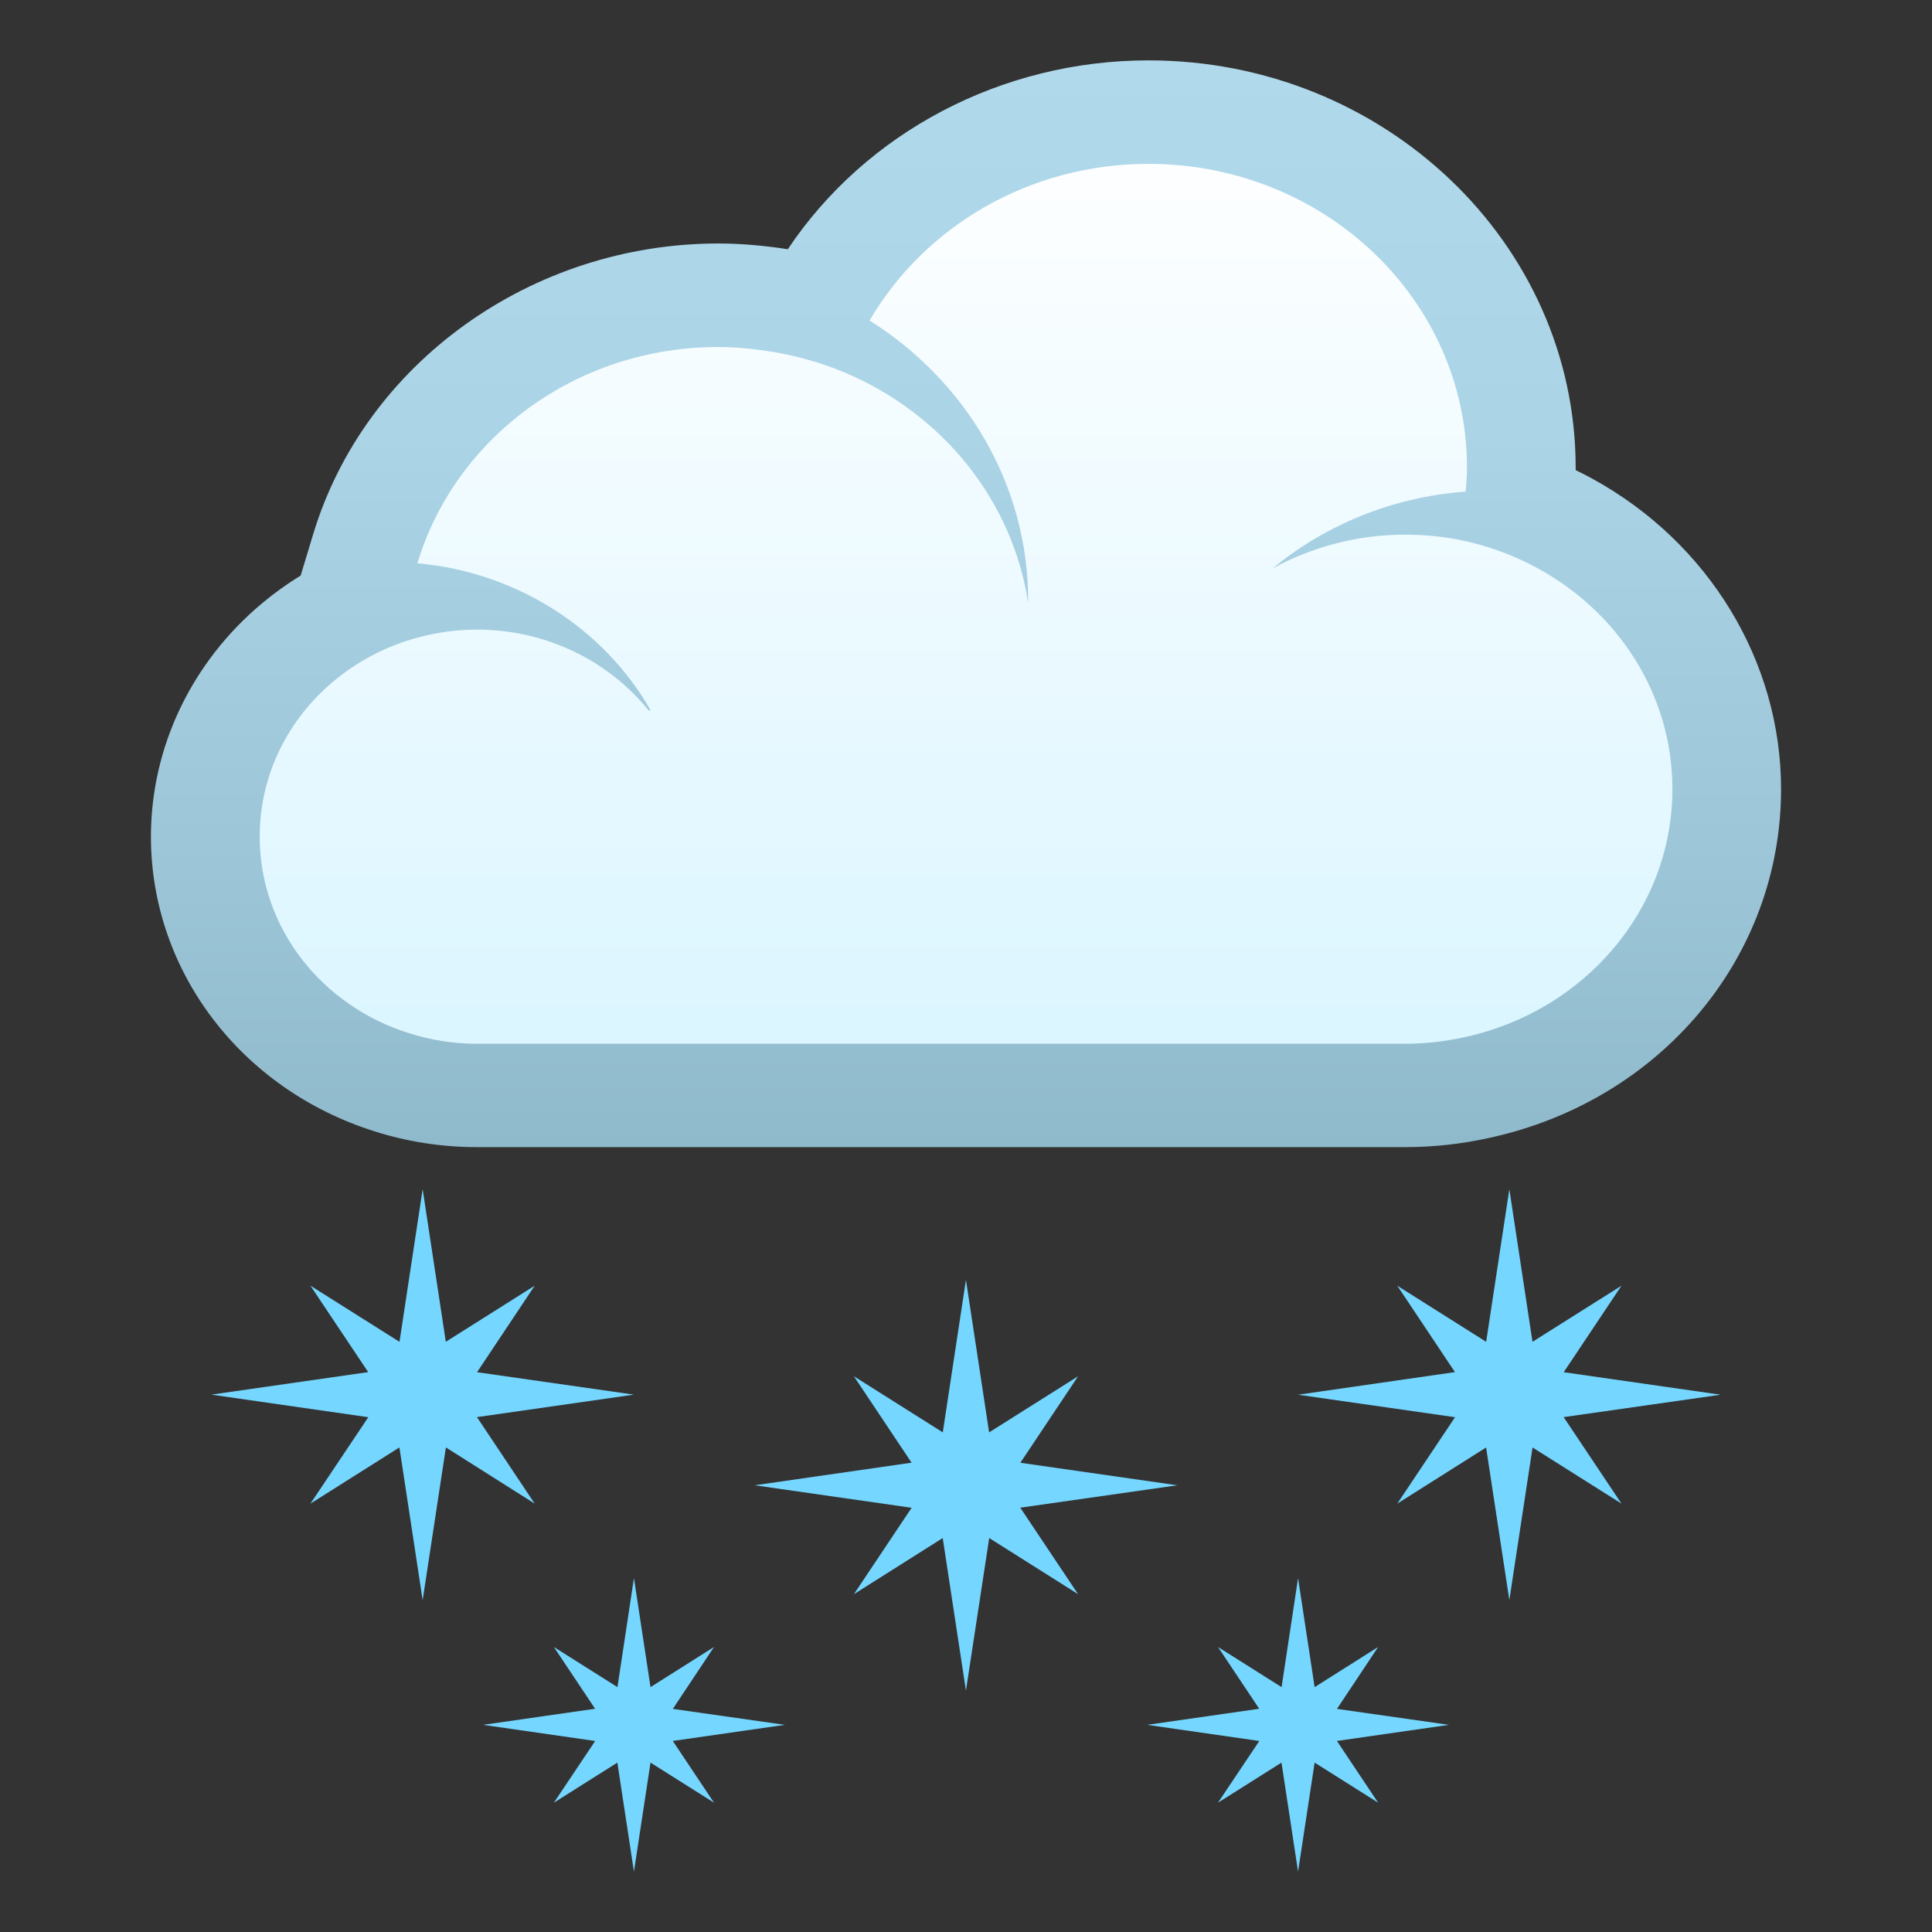 <svg enable-background="new 0 0 64 64" height="64" viewBox="0 0 64 64" width="64" xmlns="http://www.w3.org/2000/svg" xmlns:xlink="http://www.w3.org/1999/xlink"><rect x="0" y="0" width="64" height="64" fill="#333333" stroke="none"/><linearGradient id="a" gradientUnits="userSpaceOnUse" x1="32.001" x2="32.001" y1="36.286" y2="3.714"><stop offset="0" stop-color="#d9f5ff"/><stop offset="1" stop-color="#fff"/></linearGradient><linearGradient id="b" gradientUnits="userSpaceOnUse" x1="32.001" x2="32.001" y1="38" y2="2.001"><stop offset="0" stop-color="#8fbacc"/><stop offset=".256" stop-color="#9cc6d8"/><stop offset=".663" stop-color="#abd4e6"/><stop offset="1" stop-color="#b0d9eb"/></linearGradient><path d="m15.795 36.286c-.959 0-1.91-.145-2.824-.436-3.688-1.161-6.17-4.432-6.17-8.136 0-2.472 1.127-4.824 3.084-6.454.509-.424 1.057-.787 1.646-1.089l-.03-.003.599-1.983c1.488-4.949 6.299-8.405 11.697-8.405.539 0 1.092.041 1.739.129.495.068.984.163 1.464.288l.236-.411c2.18-3.745 6.323-6.072 10.808-6.072 6.812 0 12.353 5.281 12.353 11.772 0 .319-.021.627-.05.938l-.017.229c.523.189 1.034.424 1.53.696 3.292 1.809 5.34 5.177 5.34 8.787 0 4.755-3.396 8.821-8.257 9.883-.794.176-1.601.266-2.389.266h-30.759z" fill="url(#a)"/><path d="m38.044 5.428c5.827 0 10.552 4.504 10.552 10.059 0 .272-.021.535-.044.798-2.437.18-4.654 1.106-6.396 2.547 1.296-.71 2.795-1.121 4.397-1.121.593 0 1.172.057 1.734.16.954.183 1.854.515 2.672.966 2.654 1.456 4.441 4.176 4.441 7.302 0 4.003-2.932 7.354-6.859 8.213-.64.141-1.303.224-1.986.224h-.002-30.758c-.787 0-1.546-.127-2.255-.353-2.867-.899-4.937-3.471-4.937-6.507 0-2.064.954-3.909 2.466-5.164.687-.569 1.482-1.015 2.358-1.309.741-.244 1.537-.386 2.367-.386 2.32 0 4.377 1.049 5.693 2.675h.067c-1.528-2.68-4.384-4.571-7.728-4.873 1.244-4.134 5.232-7.164 9.969-7.164.507 0 .998.046 1.483.112.964.134 1.879.384 2.737.747 3.191 1.357 5.522 4.202 6.042 7.608 0-.019.002-.039.002-.058 0-3.881-2.089-7.296-5.253-9.287 1.807-3.092 5.261-5.189 9.238-5.189m0-3.428c-4.853 0-9.355 2.377-11.947 6.256-.099-.017-.199-.029-.3-.044-.742-.1-1.375-.146-2-.146-6.196 0-11.718 3.966-13.428 9.647l-.409 1.353c-.44.27-.862.572-1.261.904-2.348 1.955-3.699 4.777-3.699 7.745 0 4.446 2.979 8.369 7.411 9.763 1.089.346 2.23.522 3.384.522h30.758c.927 0 1.869-.102 2.801-.31 5.678-1.243 9.646-5.992 9.646-11.552 0-4.224-2.391-8.161-6.24-10.274-.186-.101-.374-.199-.564-.291 0-.029 0-.054 0-.086-.001-7.436-6.35-13.487-14.152-13.487z" fill="url(#b)"/><g fill="#75d6ff"><path d="m33.801 48.456 1.912-2.865-2.947 1.858-.768-5.054-.767 5.054-2.944-1.858 1.91 2.862-5.197.749 5.199.745-1.912 2.862 2.942-1.859.769 5.055.771-5.055 2.944 1.859-1.915-2.865 5.202-.742z"/><path d="m51.8 45.456 1.913-2.865-2.947 1.858-.767-5.055-.768 5.055-2.944-1.858 1.91 2.862-5.197.749 5.2.745-1.913 2.862 2.942-1.859.77 5.055.769-5.055 2.945 1.859-1.915-2.865 5.202-.742z"/><path d="m15.803 45.456 1.91-2.866-2.945 1.858-.767-5.054-.767 5.056-2.95-1.86 1.913 2.863-5.197.746 5.2.748-1.916 2.863 2.947-1.862.77 5.059.77-5.059 2.942 1.862-1.913-2.866 5.2-.745z"/><path d="m22.289 56.609 1.363-2.05-2.103 1.329-.549-3.611-.546 3.611-2.106-1.329 1.365 2.046-3.713.533 3.716.534-1.368 2.044 2.103-1.327.549 3.611.549-3.611 2.103 1.327-1.365-2.045 3.713-.533z"/><path d="m44.289 56.609 1.363-2.05-2.103 1.329-.549-3.611-.546 3.611-2.106-1.329 1.365 2.046-3.713.533 3.716.534-1.368 2.044 2.103-1.327.549 3.611.549-3.611 2.103 1.327-1.365-2.045 3.713-.533z"/></g></svg>